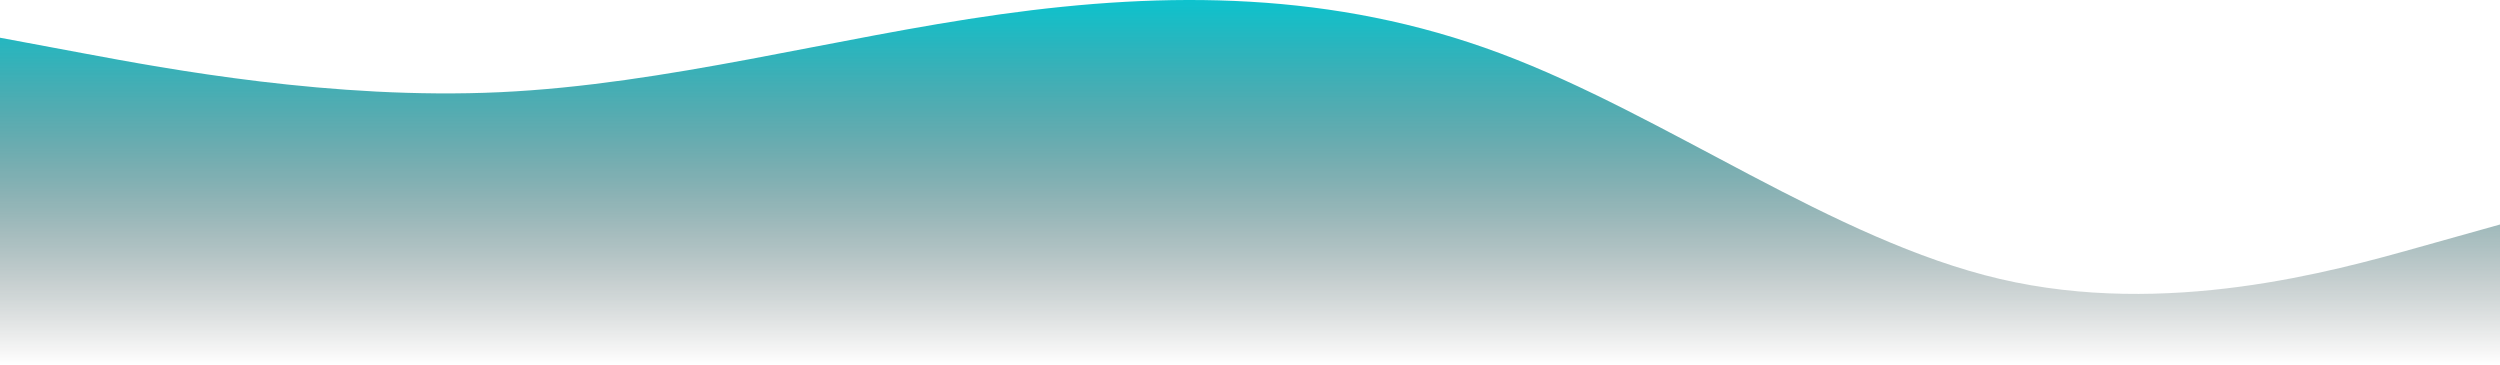 <svg width="1440" height="210" viewBox="0 0 1440 210" fill="none" xmlns="http://www.w3.org/2000/svg">
<path fill-rule="evenodd" clip-rule="evenodd" d="M1440 129.31L1392 142.758C1344 156.207 1248 183.103 1152 160.69C1056 138.276 960 66.551 864 30.689C768 -5.173 672 -5.173 576 8.275C480 21.724 384 48.62 288 53.103C192 57.586 96 39.655 48 30.689L-5.72205e-05 21.724V210H48C96 210 192 210 288 210C384 210 480 210 576 210C672 210 768 210 864 210C960 210 1056 210 1152 210C1248 210 1344 210 1392 210H1440V129.31Z" fill="url(#paint0_linear)"/>
<defs>
<linearGradient id="paint0_linear" x1="720" y1="210" x2="720" y2="0" gradientUnits="userSpaceOnUse">
<stop stop-opacity="0"/>
<stop offset="1" stop-color="#0DC3CE"/>
</linearGradient>
</defs>
</svg>
